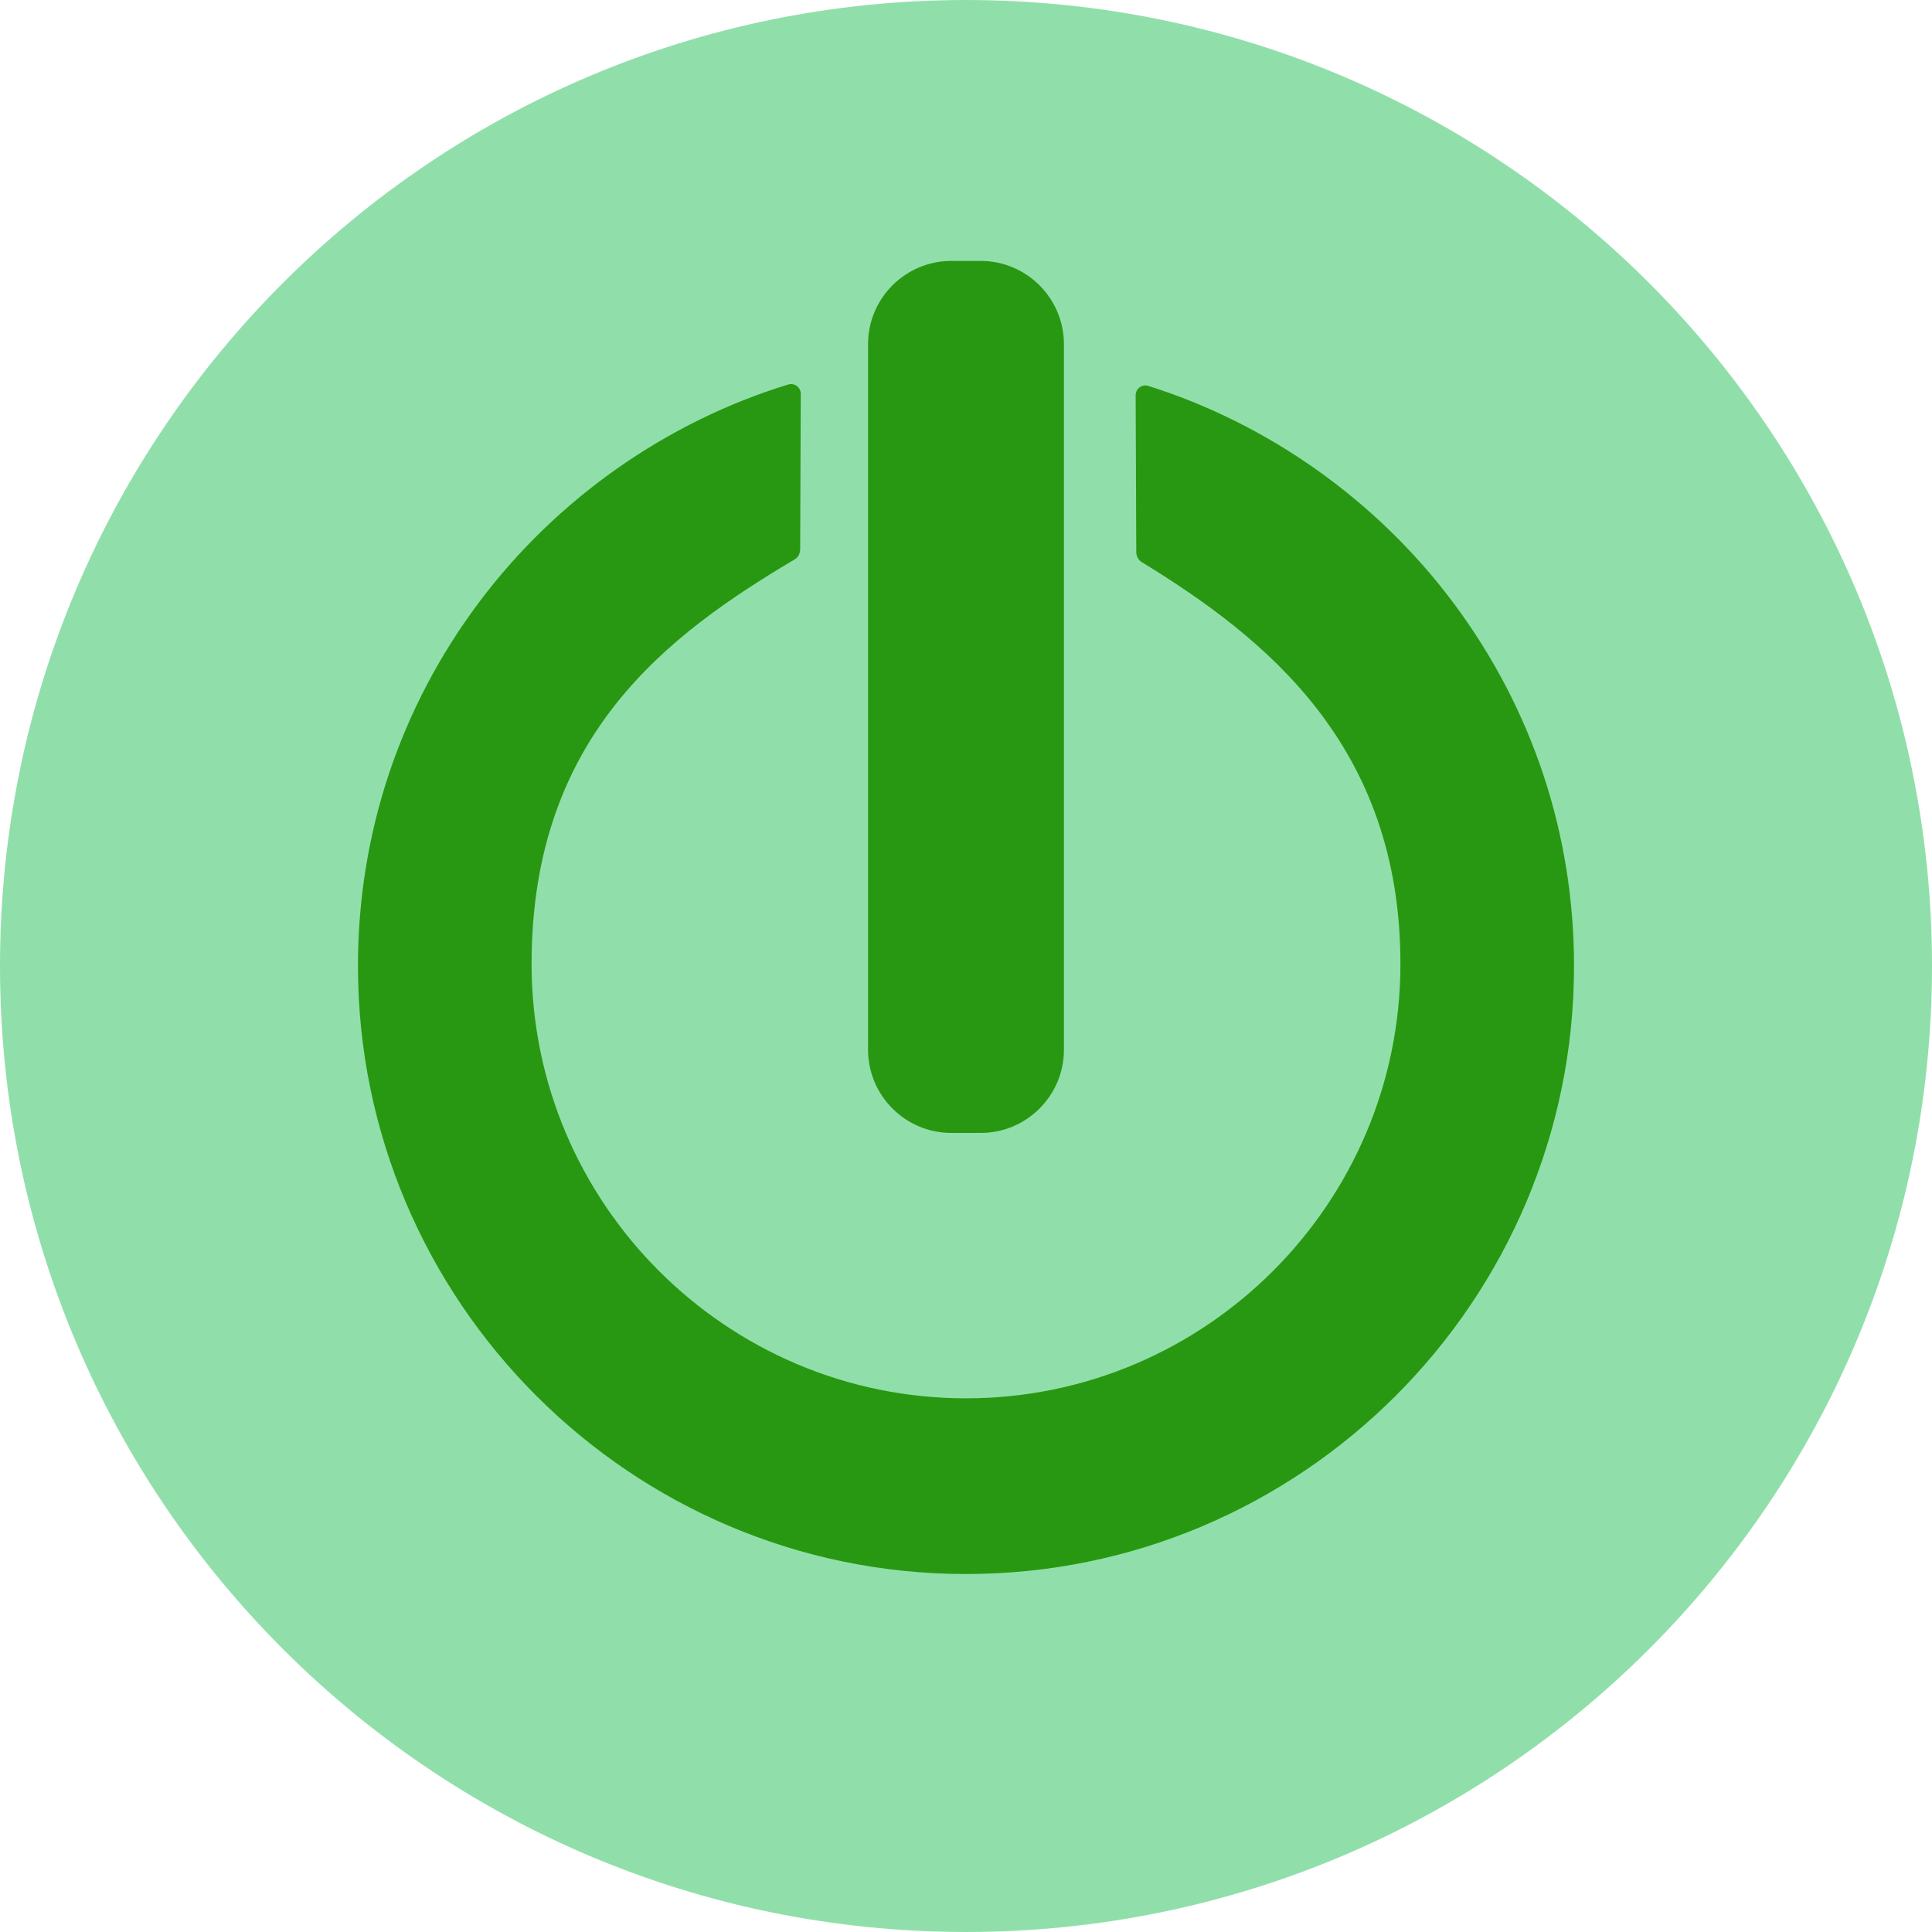 <?xml version="1.0" encoding="utf-8"?>
<svg class="scaling-svg" id="Layer_1" style="enable-background:new 0 0 496.158 496.158;" width="500px" height="500px" x="0px" y="0px" viewBox="0 0 496.158 496.158" xmlns="http://www.w3.org/2000/svg">
  <path d="M496.158,248.085c0-137.021-111.07-248.082-248.076-248.082C111.07,0.003,0,111.063,0,248.085&#10;&#9;c0,137.002,111.07,248.07,248.082,248.07C385.088,496.155,496.158,385.087,496.158,248.085z" style="fill: rgb(144, 223, 170);"/>
  <path d="M 373.299 154.891 C 353.741 128.679 325.898 108.868 294.898 99.104 C 294.139 98.866 293.31 99.001 292.669 99.473 C 292.026 99.944 291.648 100.693 291.648 101.489 L 291.808 141.745 C 291.808 142.819 292.322 143.805 293.14 144.307 C 324.872 163.763 359.644 191.307 359.644 247.544 C 359.644 309.059 309.597 359.104 248.082 359.104 C 186.565 359.104 136.516 309.059 136.516 247.544 C 136.516 188.807 171.715 162.883 204.131 143.627 C 204.967 143.131 205.494 142.135 205.494 141.047 L 205.648 101.138 C 205.648 100.345 205.273 99.599 204.635 99.128 C 203.997 98.656 203.175 98.517 202.416 98.747 C 171.133 108.333 143.006 128.104 123.214 154.419 C 102.747 181.634 91.929 214.022 91.929 248.081 C 91.929 334.18 161.978 404.227 248.081 404.227 C 334.181 404.227 404.228 334.18 404.228 248.081 C 404.228 214.235 393.533 182.01 373.299 154.891 Z" style="fill: rgb(40, 152, 18);"/>
  <path d="M 251.851 67.009 L 244.302 67.009 C 232.514 67.009 222.924 76.599 222.924 88.386 L 222.924 269.575 C 222.924 281.362 232.514 290.952 244.302 290.952 L 251.851 290.952 C 263.639 290.952 273.229 281.362 273.229 269.575 L 273.229 88.386 C 273.229 76.599 263.64 67.009 251.851 67.009 Z" style="fill: rgb(40, 152, 18);"/>
  <g/>
  <g/>
  <g/>
  <g/>
  <g/>
  <g/>
  <g/>
  <g/>
  <g/>
  <g/>
  <g/>
  <g/>
  <g/>
  <g/>
  <g/>
</svg>
